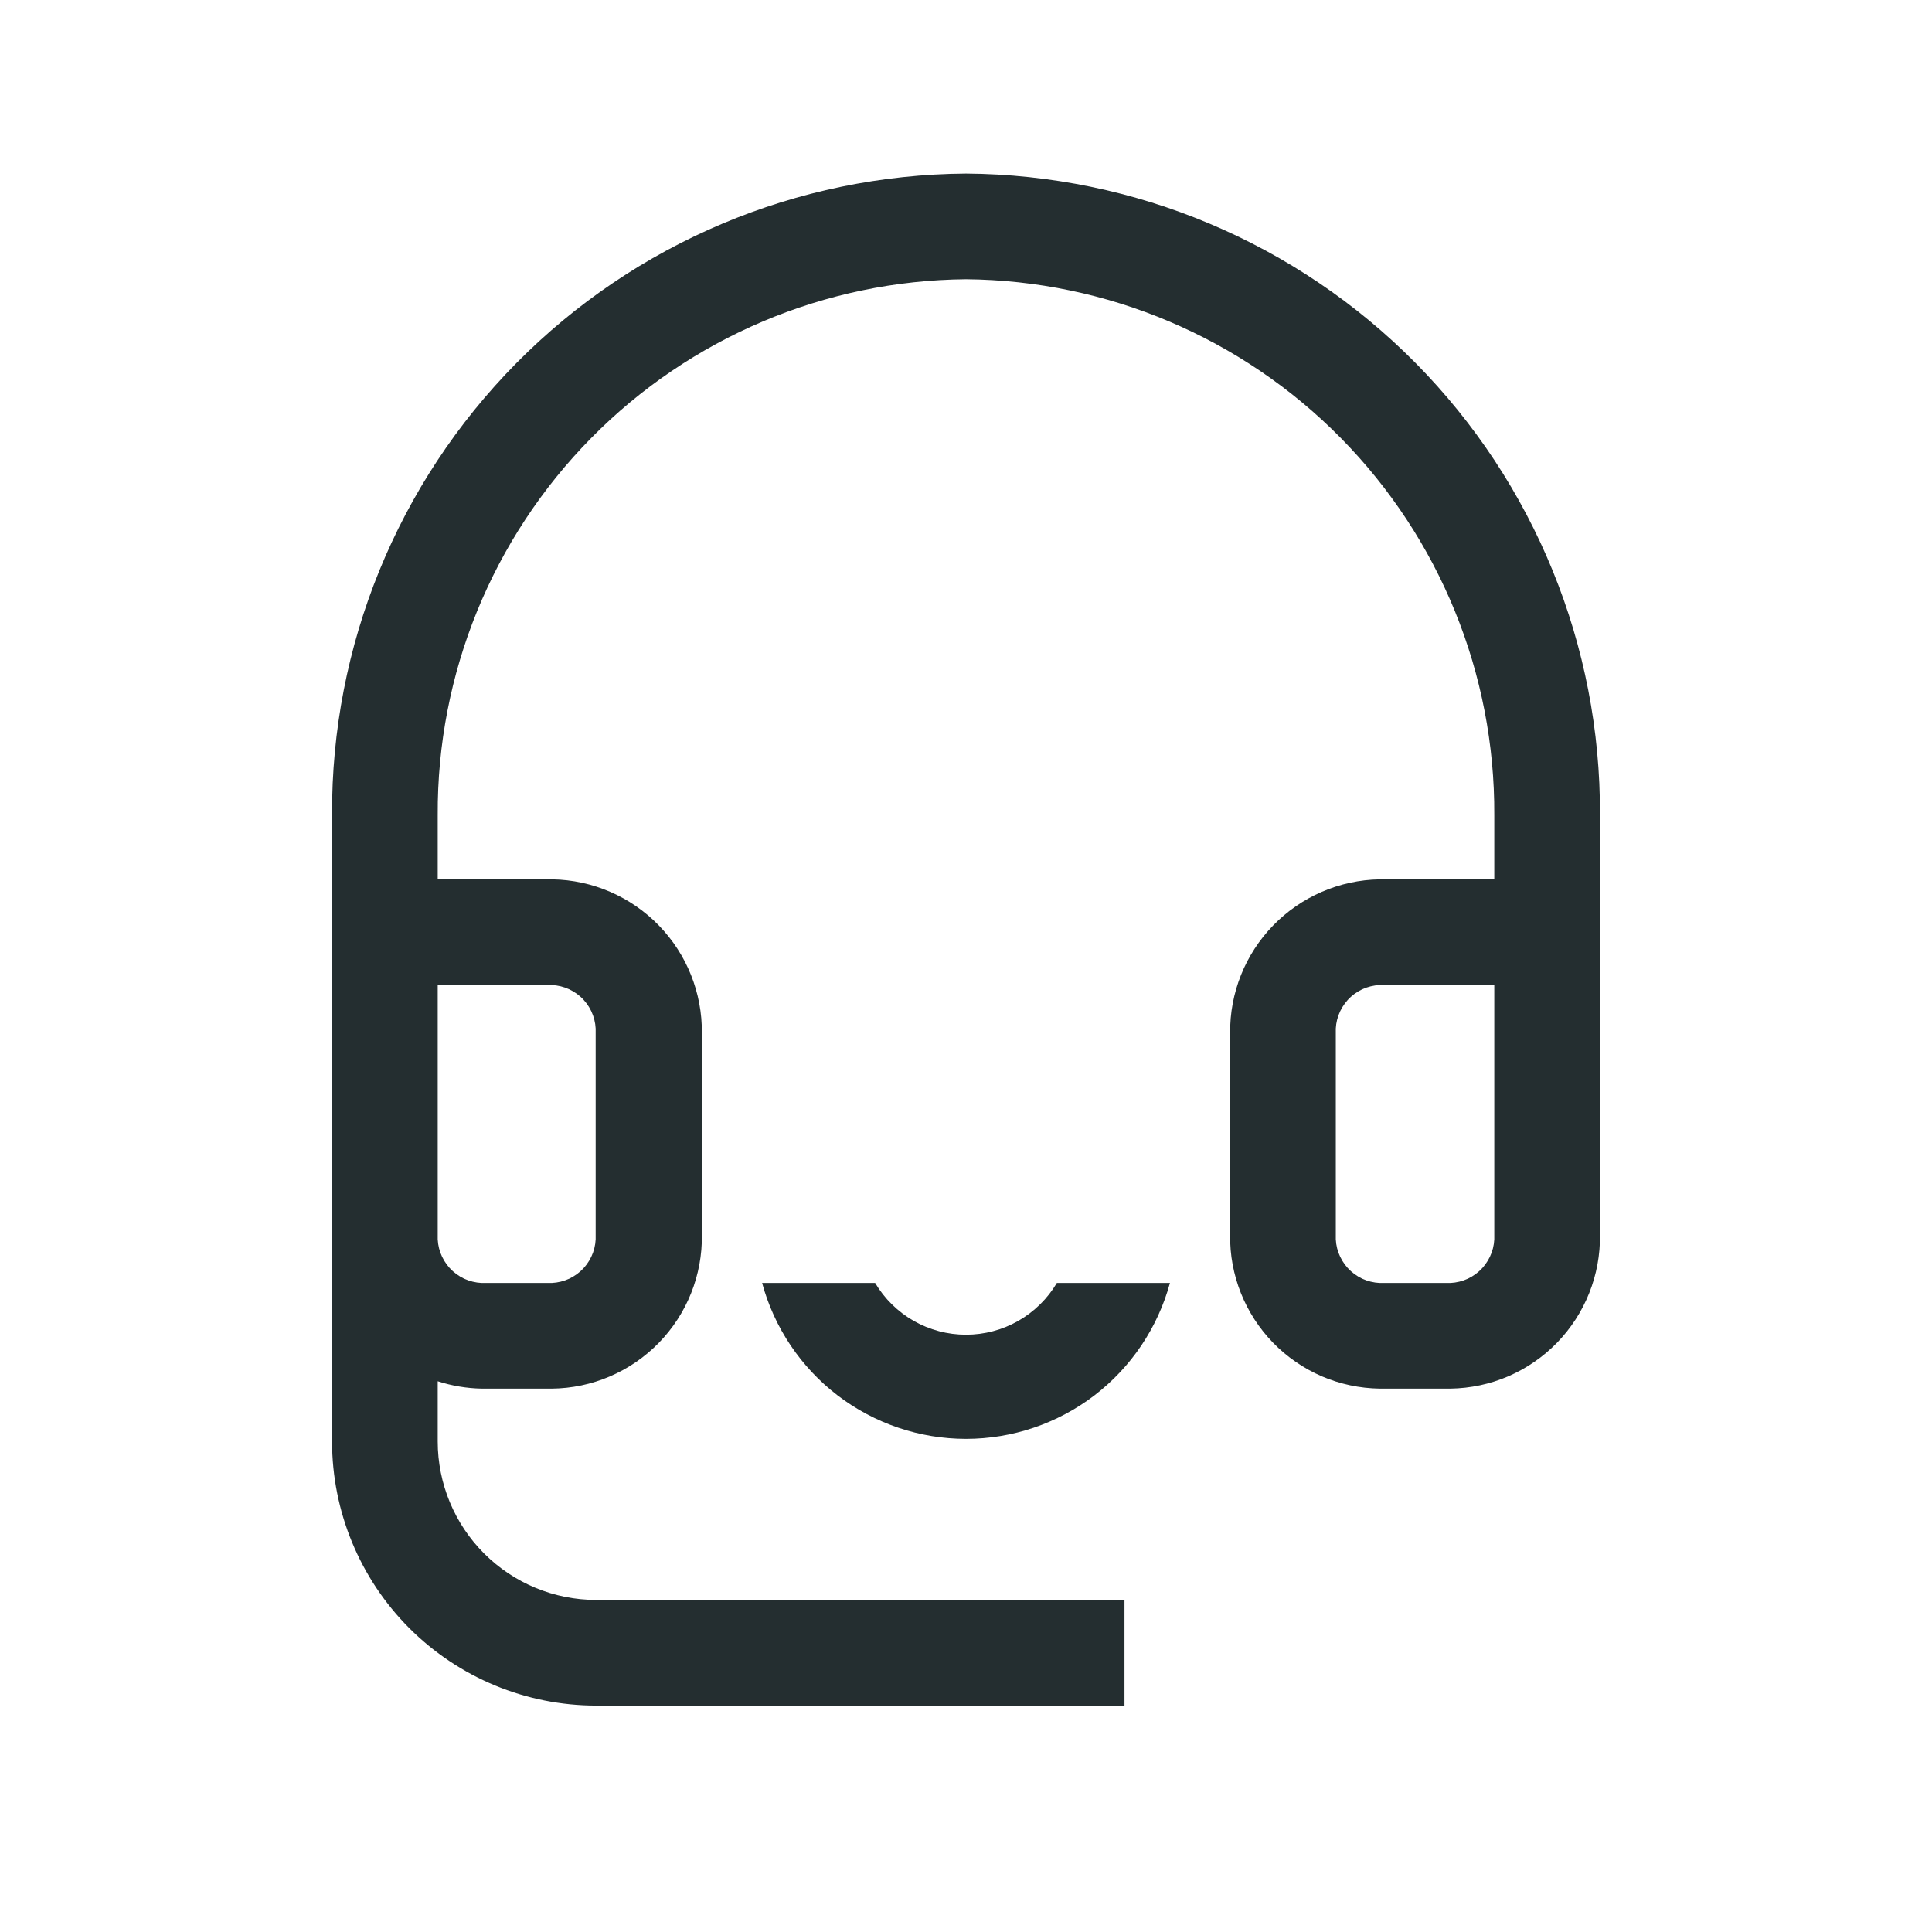 <svg width="32" height="32" viewBox="0 0 32 32" fill="none" xmlns="http://www.w3.org/2000/svg">
<path d="M16 2.875C13.2 2.894 10.521 4.023 8.553 6.014C6.584 8.006 5.486 10.697 5.5 13.498V23.875C5.5 25.035 5.961 26.148 6.781 26.969C7.602 27.789 8.715 28.25 9.875 28.25H18.625V26.5H9.875C9.179 26.5 8.511 26.223 8.019 25.731C7.527 25.239 7.25 24.571 7.25 23.875V22.878C7.485 22.954 7.729 22.995 7.976 23H9.14C9.471 22.997 9.797 22.928 10.101 22.798C10.405 22.668 10.68 22.479 10.911 22.243C11.142 22.006 11.324 21.727 11.447 21.419C11.569 21.112 11.63 20.784 11.625 20.454V17.111C11.632 16.446 11.376 15.805 10.912 15.328C10.448 14.851 9.814 14.576 9.149 14.565H7.25V13.498C7.238 11.162 8.153 8.917 9.793 7.254C11.432 5.591 13.665 4.646 16 4.625C18.335 4.646 20.567 5.591 22.207 7.254C23.847 8.917 24.762 11.162 24.75 13.498V14.565H22.851C22.186 14.576 21.552 14.851 21.088 15.328C20.624 15.805 20.368 16.446 20.375 17.111V20.454C20.37 20.784 20.431 21.111 20.553 21.418C20.675 21.724 20.856 22.003 21.086 22.24C21.316 22.476 21.59 22.665 21.893 22.796C22.196 22.926 22.521 22.995 22.851 23H24.024C24.354 22.995 24.679 22.926 24.982 22.796C25.285 22.665 25.559 22.476 25.789 22.24C26.019 22.003 26.2 21.724 26.322 21.418C26.444 21.111 26.505 20.784 26.5 20.454V13.498C26.514 10.697 25.416 8.006 23.448 6.014C21.479 4.023 18.8 2.894 16 2.875ZM9.14 16.315C9.24 16.32 9.338 16.344 9.429 16.386C9.519 16.429 9.601 16.488 9.668 16.562C9.736 16.636 9.788 16.723 9.822 16.817C9.856 16.911 9.871 17.011 9.866 17.111V20.454C9.871 20.554 9.856 20.654 9.822 20.748C9.788 20.842 9.736 20.928 9.668 21.003C9.601 21.076 9.519 21.136 9.429 21.179C9.338 21.221 9.24 21.245 9.14 21.25H7.976C7.876 21.245 7.778 21.221 7.687 21.179C7.597 21.136 7.515 21.076 7.448 21.003C7.381 20.928 7.328 20.842 7.294 20.748C7.26 20.654 7.245 20.554 7.25 20.454V16.315H9.14ZM24.75 20.454C24.755 20.554 24.74 20.654 24.706 20.748C24.672 20.842 24.619 20.928 24.552 21.003C24.485 21.076 24.403 21.136 24.313 21.179C24.222 21.221 24.124 21.245 24.024 21.25H22.851C22.751 21.245 22.653 21.221 22.562 21.179C22.472 21.136 22.39 21.076 22.323 21.003C22.256 20.928 22.203 20.842 22.169 20.748C22.135 20.654 22.12 20.554 22.125 20.454V17.111C22.12 17.011 22.135 16.911 22.169 16.817C22.203 16.723 22.256 16.636 22.323 16.562C22.39 16.488 22.472 16.429 22.562 16.386C22.653 16.344 22.751 16.32 22.851 16.315H24.75V20.454ZM17.505 21.25H19.378C19.176 21.991 18.736 22.646 18.126 23.113C17.515 23.579 16.768 23.832 16 23.832C15.232 23.832 14.485 23.579 13.874 23.113C13.264 22.646 12.824 21.991 12.623 21.25H14.495C14.65 21.511 14.87 21.727 15.134 21.878C15.398 22.028 15.696 22.107 16 22.107C16.304 22.107 16.602 22.028 16.866 21.878C17.13 21.727 17.35 21.511 17.505 21.25Z" fill="#242E30"/>
</svg>
